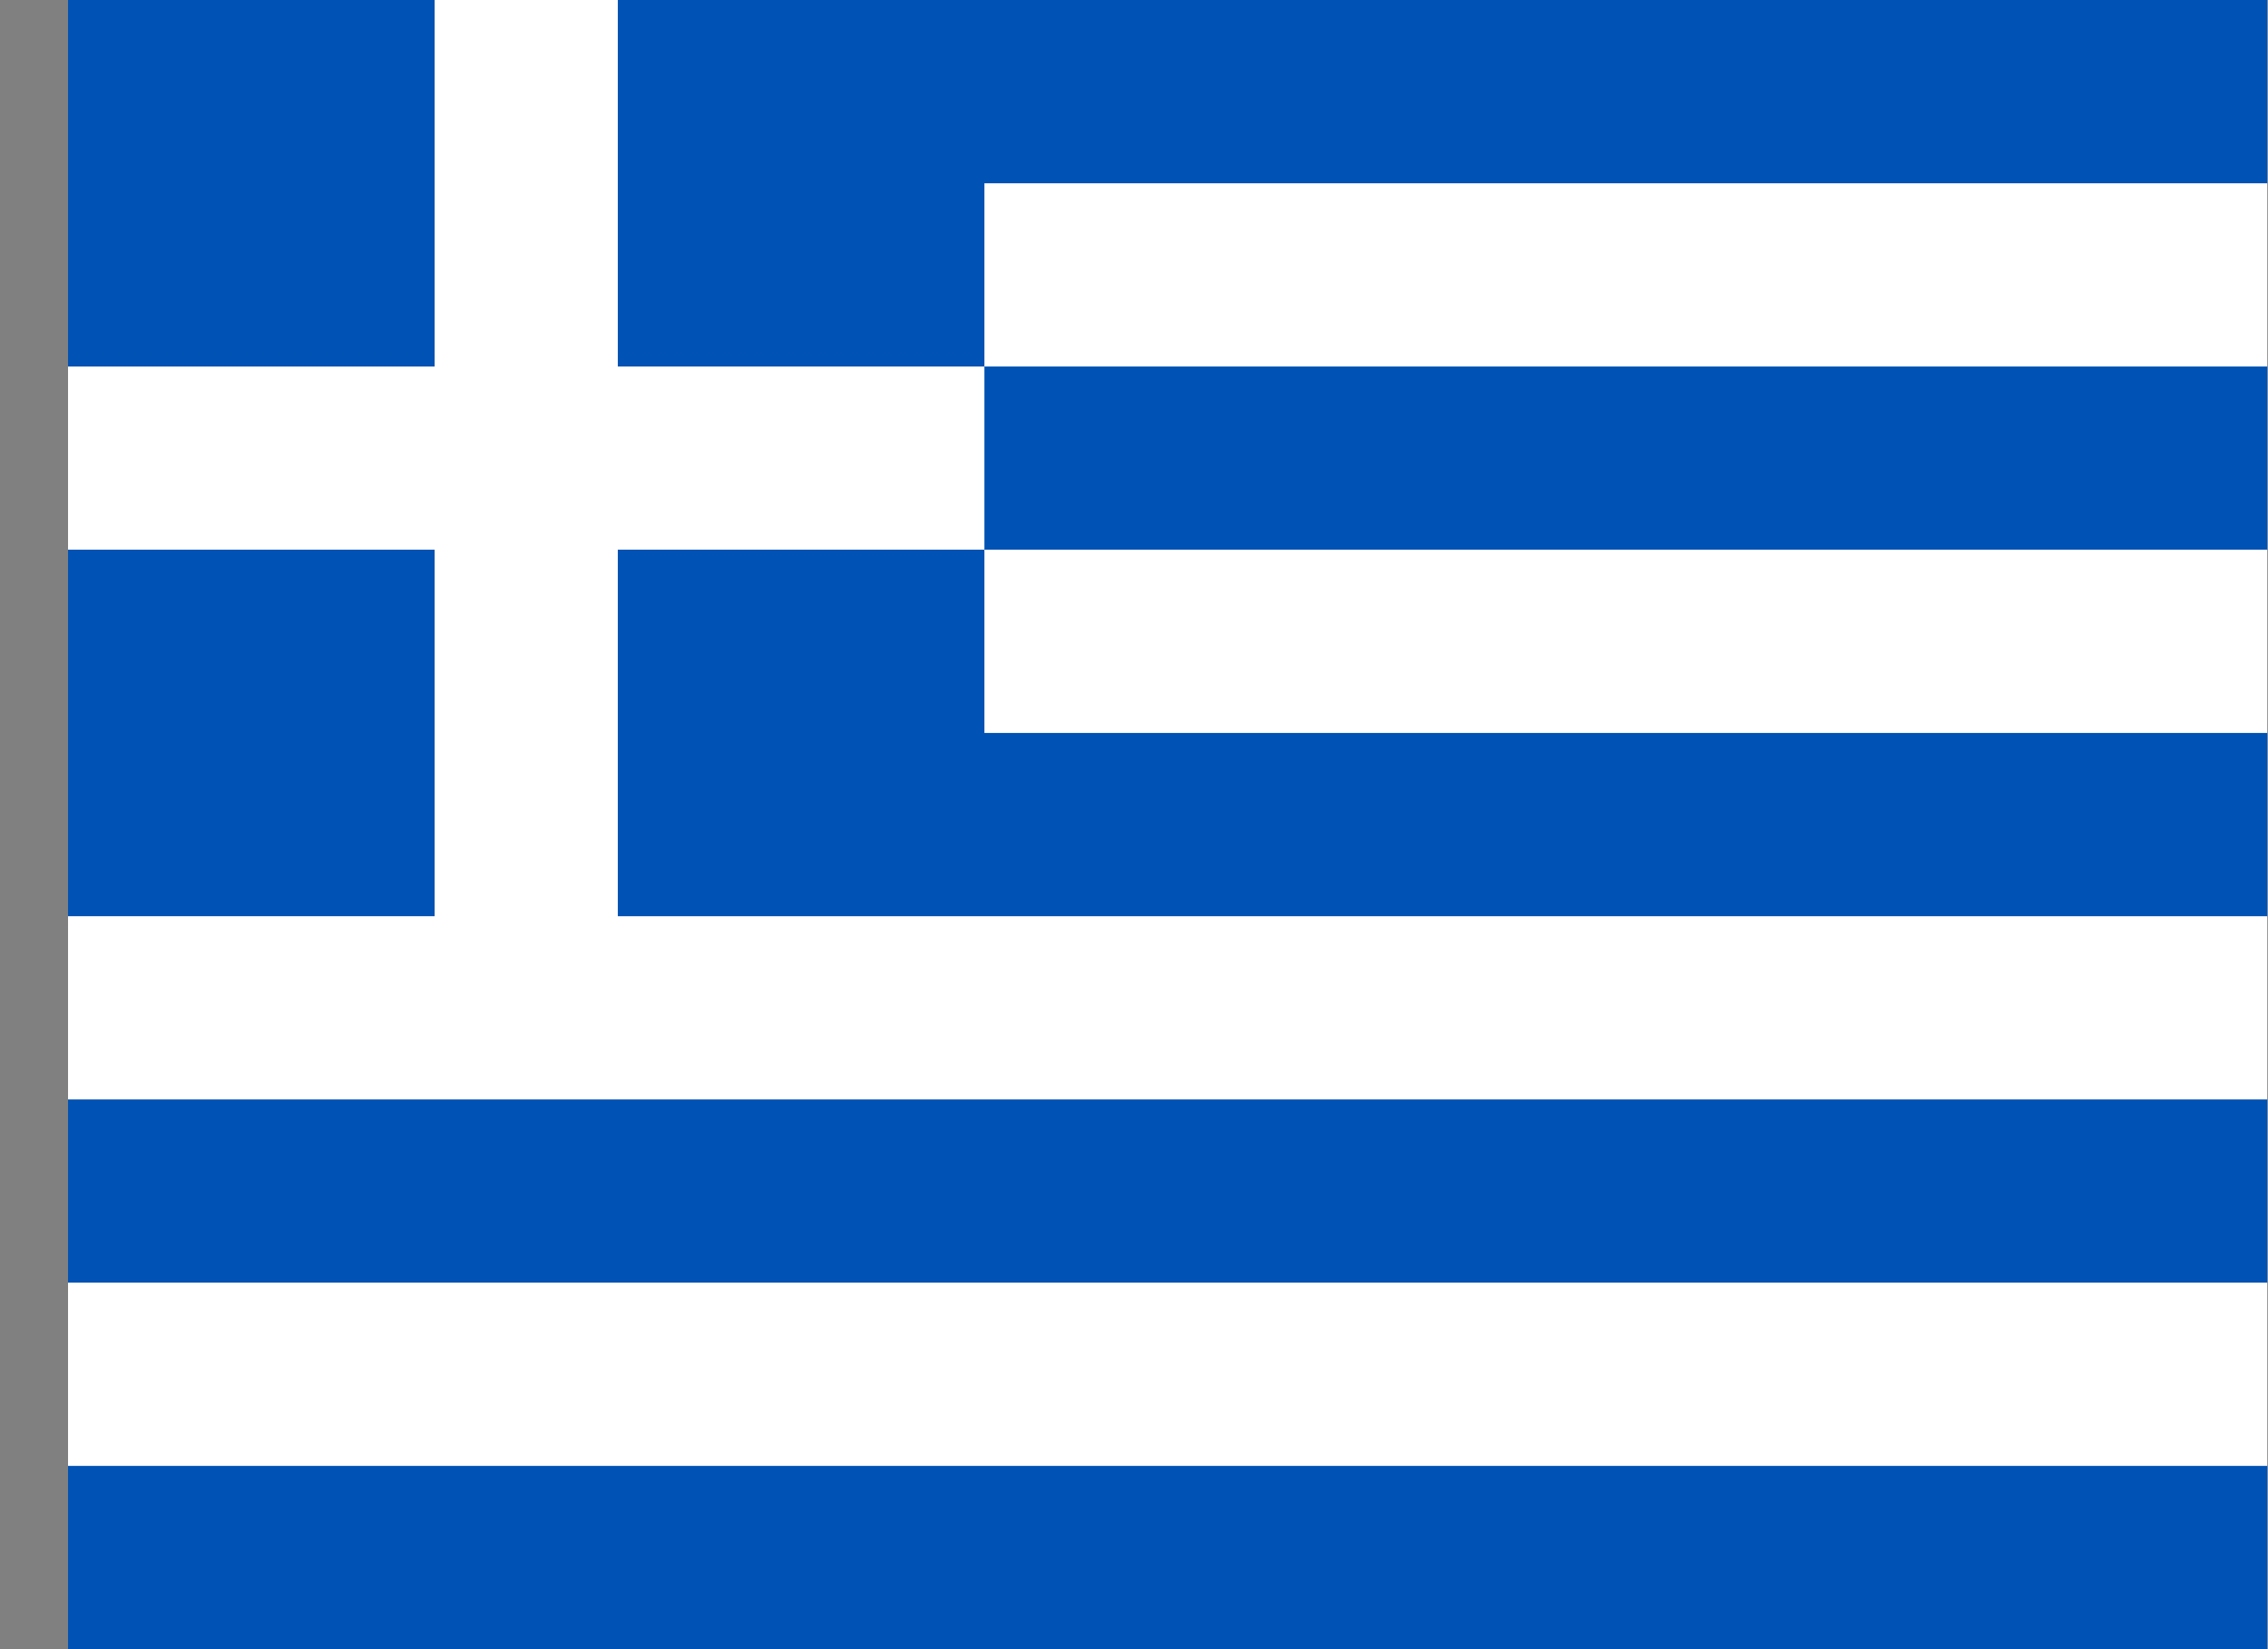 <svg width="22" height="16" viewBox="0 0 22 16" fill="none" xmlns="http://www.w3.org/2000/svg">
<rect x="0" y="0" width="22" height="16" fill="#808080" stroke="none"/>
<g clip-path="url(#clip0_600_1389)">
<rect width="21.333" height="16" transform="translate(0.66)" fill="white"/>
<path d="M0.66 0H4.216V3.556H0.66V0Z" fill="#0052B4"/>
<path d="M0.66 5.333H4.216V8.889H0.66V5.333Z" fill="#0052B4"/>
<path d="M21.994 10.667H0.66V12.444H21.994V10.667Z" fill="#0052B4"/>
<path d="M9.549 7.111H21.994V8.889H5.993V5.333H9.549V7.111Z" fill="#0052B4"/>
<path d="M9.549 3.556H5.993V0H21.994V1.778H9.549V3.556Z" fill="#0052B4"/>
<path d="M9.549 3.556V5.333H21.994V3.556H9.549Z" fill="#0052B4"/>
<path d="M21.994 14.222H0.66V16H21.994V14.222Z" fill="#0052B4"/>
</g>
<defs>
<clipPath id="clip0_600_1389">
<rect width="21.333" height="16" fill="white" transform="translate(0.66)"/>
</clipPath>
</defs>
</svg>
